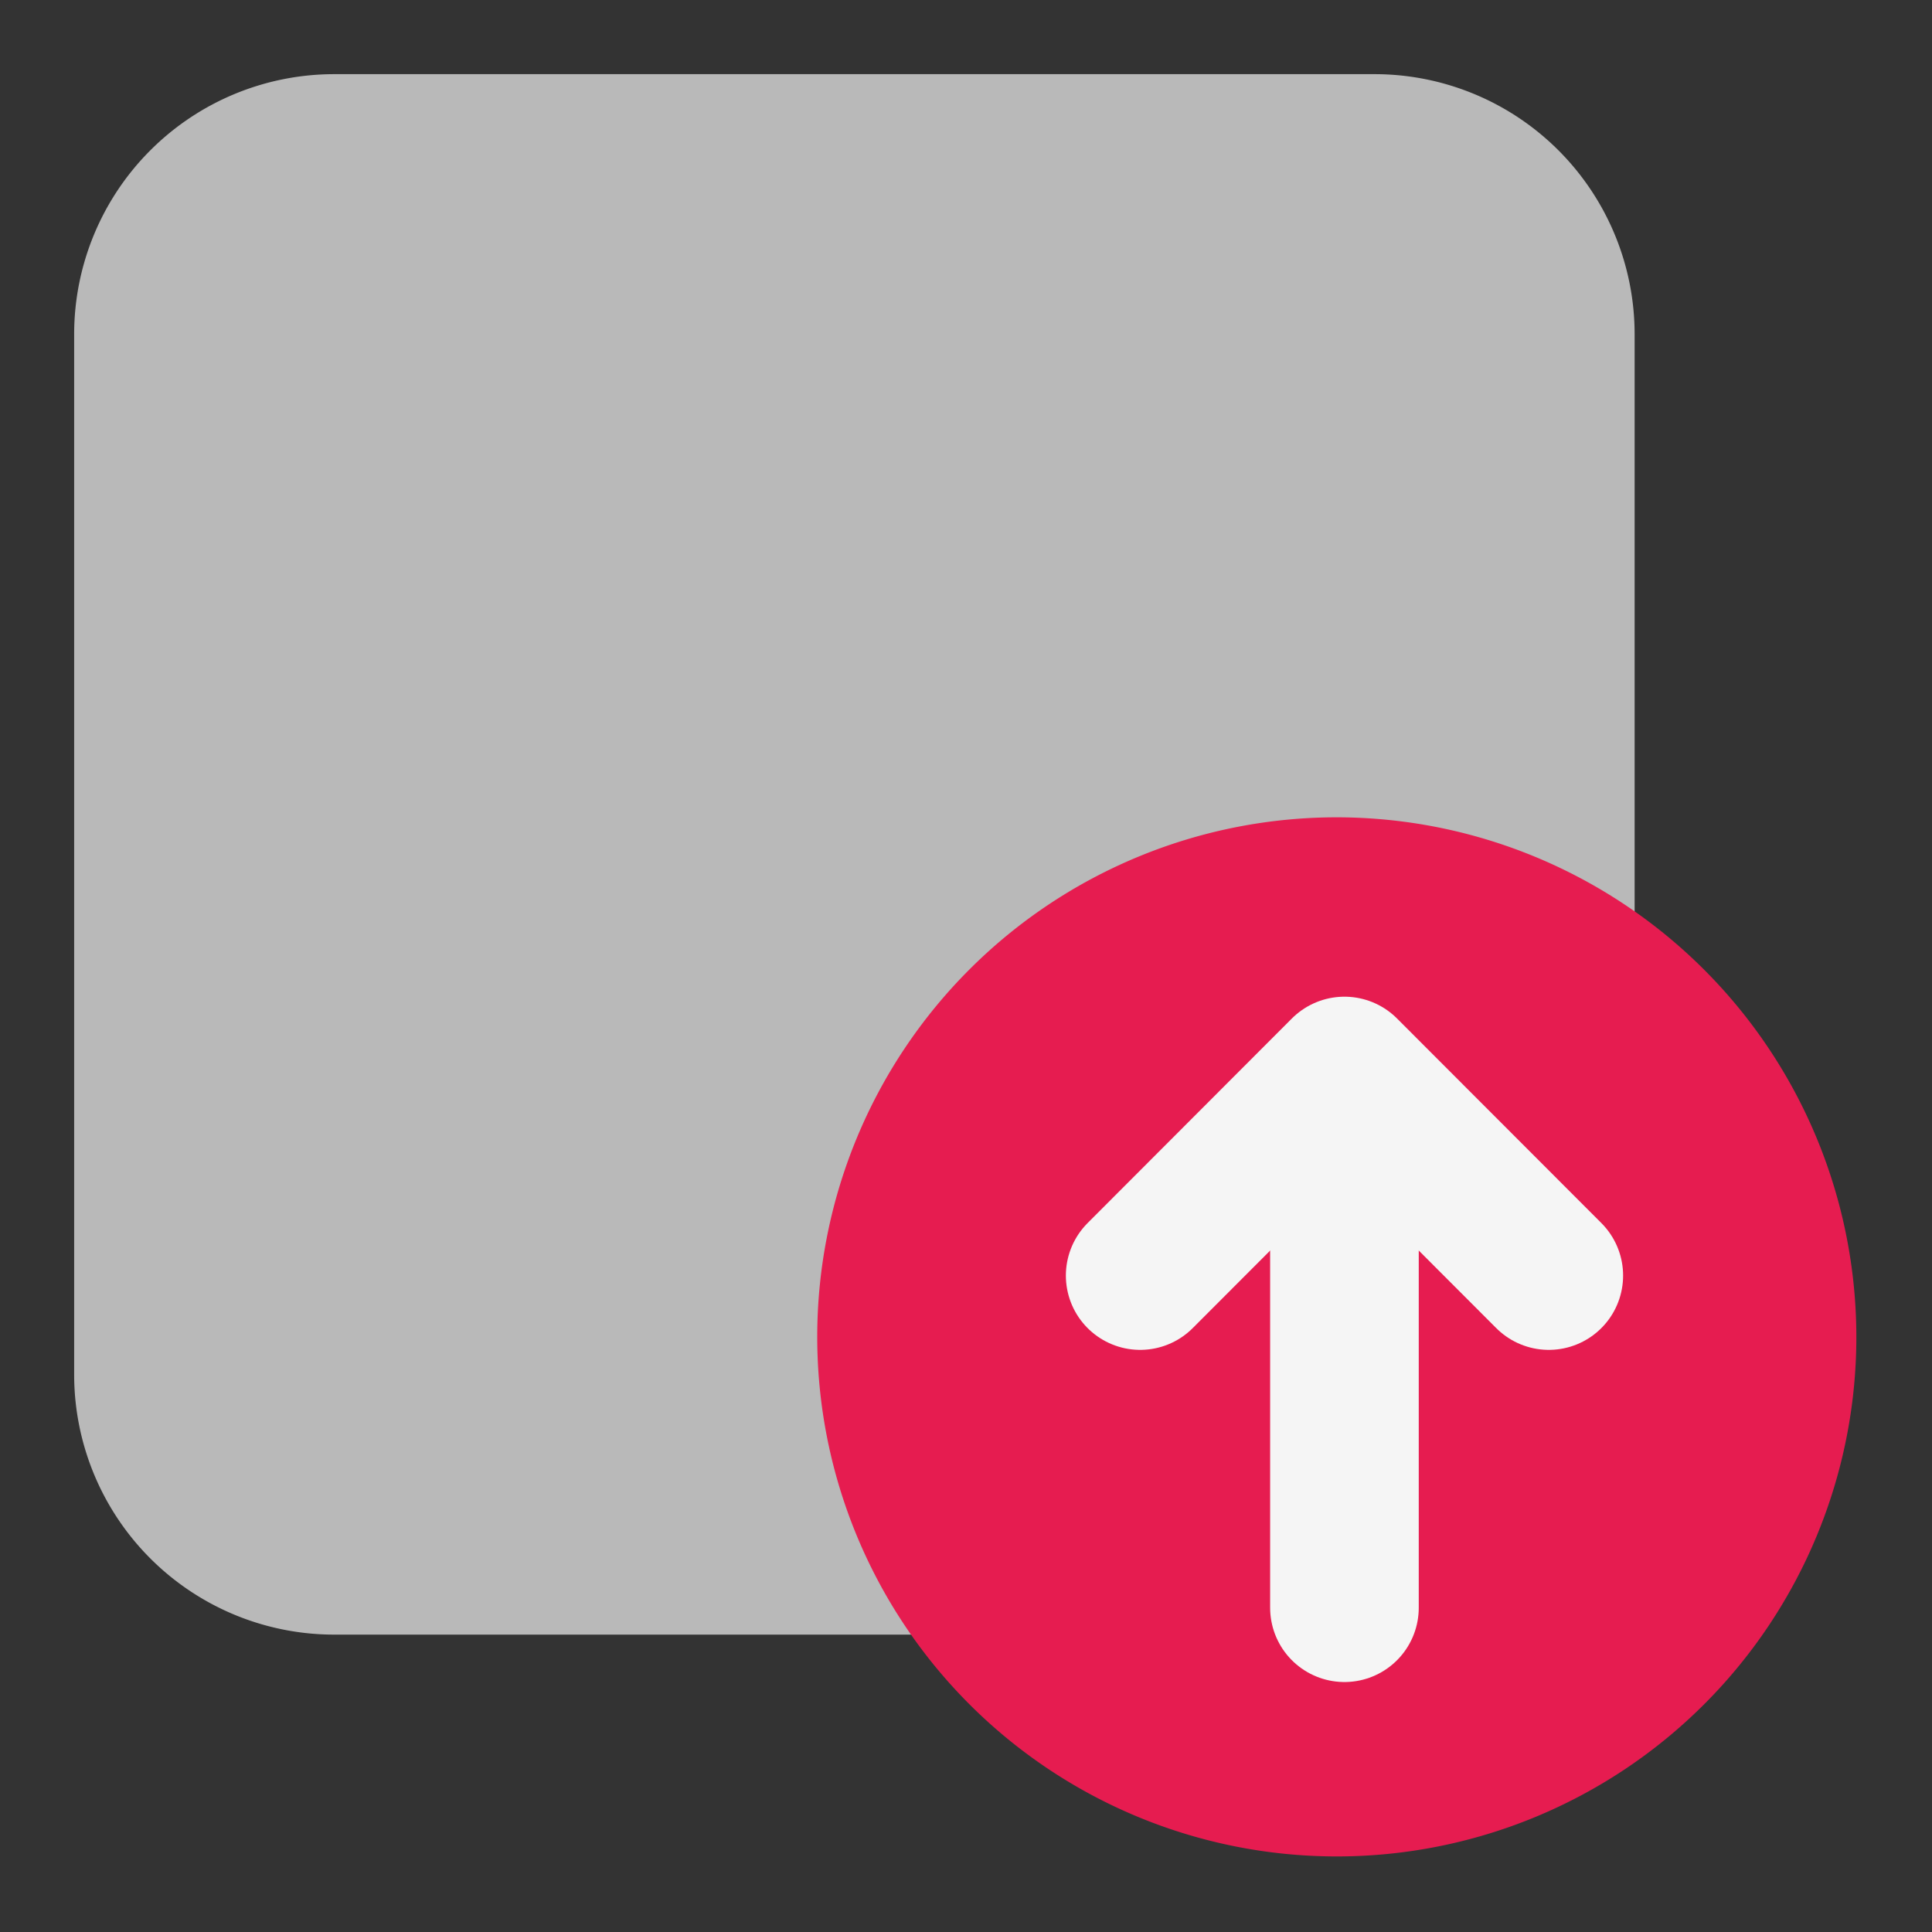 <svg id="Слой_1" data-name="Слой 1"
  xmlns:cc="http://creativecommons.org/ns#"
  xmlns:rdf="http://www.w3.org/1999/02/22-rdf-syntax-ns#"
  xmlns="http://www.w3.org/2000/svg" viewBox="0 0 26 26">
  <rect x="0" y="0" width="26" height="26" fill="#333333" stroke="none"/>
  <defs>
    <style>.cls-1{fill:#b9b9b9;}.cls-2{fill:#e61c50;}.cls-3{fill:none;stroke:#f5f5f5;stroke-linecap:round;stroke-linejoin:round;stroke-width:2px;}</style>
  </defs>
  <title>export</title>
  <path class="cls-1" d="M4.498.998h14a3.5,3.5,0,0,1,3.5,3.5v14a3.5,3.5,0,0,1-3.5,3.5h-14a3.5,3.5,0,0,1-3.5-3.5v-14A3.5,3.5,0,0,1,4.498.998Z"/>
  <path class="cls-2" d="M24.982,18.003A6.992,6.992,0,1,1,17.99,10.999,6.998,6.998,0,0,1,24.982,18.003Z"/>
  <line class="cls-3" x1="18.093" y1="14.632" x2="18.093" y2="21.636"/>
  <polyline class="cls-3" points="15.344 17.166 18.093 14.413 20.843 17.166"/>
</svg>